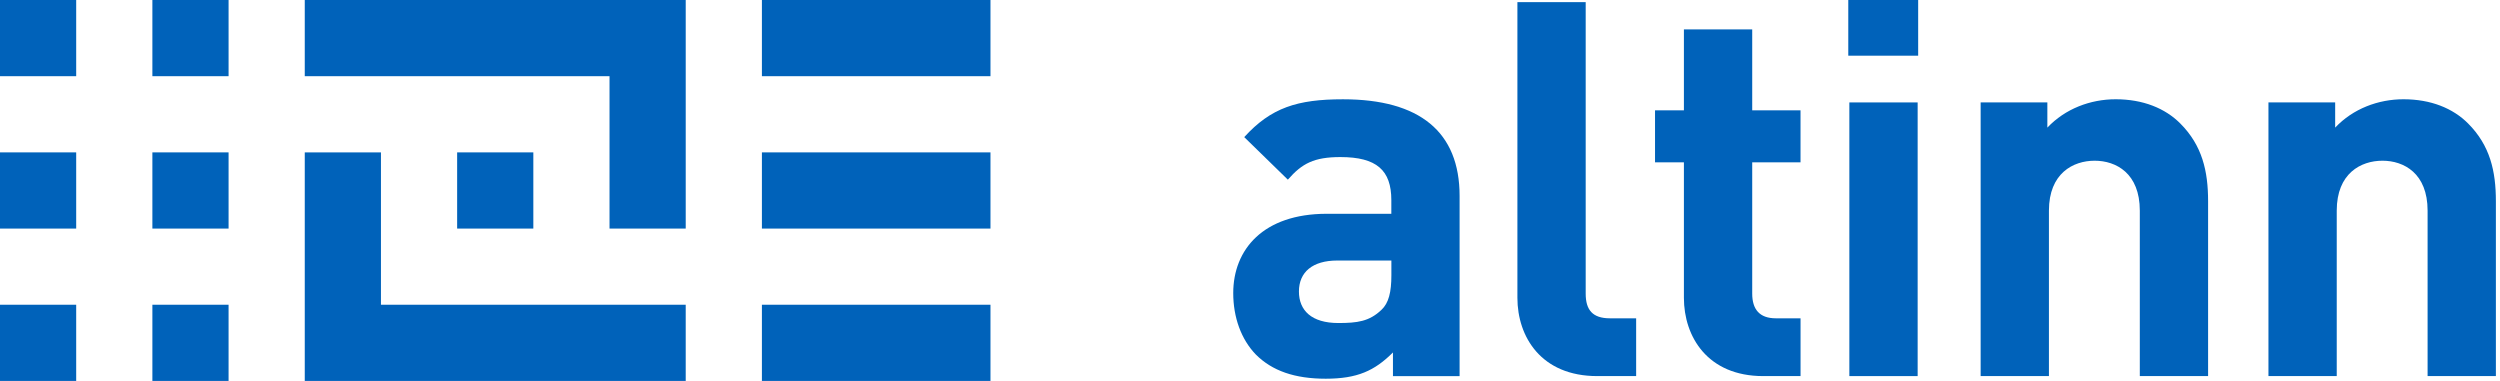 <?xml version="1.0" encoding="UTF-8"?>
<svg width="105px" height="16px" viewBox="0 0 105 16" version="1.1" xmlns="http://www.w3.org/2000/svg" xmlns:xlink="http://www.w3.org/1999/xlink">
    <title>altinn logo</title>
    <g id="Be-om-tilgang-i-Altinn" stroke="none" stroke-width="1" fill="none" fill-rule="evenodd">
        <g id="ikke-tilgang-arbeidsforhold---be-om-tilgang-med-lenkepanel" transform="translate(-348, -492)" fill="#0062BA">
            <g id="altinn-logo" transform="translate(348, 492)">
                <g id="a-logo-blue-Altinn">
                    <g id="altinn" transform="translate(51.2, 0)" fill-rule="nonzero">
                        <path d="M7.304,15.796 L7.304,14.803 C6.531,15.575 5.803,15.906 4.48,15.906 C3.178,15.906 2.23,15.575 1.546,14.891 C0.927,14.251 0.596,13.325 0.596,12.31 C0.596,10.479 1.854,8.979 4.523,8.979 L7.236,8.979 L7.236,8.406 C7.236,7.148 6.618,6.597 5.096,6.597 C3.993,6.597 3.486,6.862 2.89,7.546 L1.058,5.759 C2.183,4.523 3.286,4.17 5.206,4.17 C8.427,4.17 10.103,5.537 10.103,8.229 L10.103,15.797 L7.304,15.797 L7.304,15.796 Z M7.238,10.942 L4.965,10.942 C3.928,10.942 3.355,11.428 3.355,12.243 C3.355,13.038 3.885,13.567 5.009,13.567 C5.803,13.567 6.311,13.501 6.819,13.015 C7.128,12.729 7.238,12.266 7.238,11.559 L7.238,10.942 L7.238,10.942 Z" id="Shape"></path>
                        <path d="M15.884,15.796 C13.524,15.796 12.531,14.141 12.531,12.509 L12.531,0.089 L15.399,0.089 L15.399,12.332 C15.399,13.016 15.687,13.369 16.415,13.369 L17.518,13.369 L17.518,15.796 L15.884,15.796 L15.884,15.796 Z" id="Shape"></path>
                        <path d="M22.855,15.796 C20.517,15.796 19.524,14.141 19.524,12.509 L19.524,6.817 L18.311,6.817 L18.311,4.633 L19.524,4.633 L19.524,1.236 L22.393,1.236 L22.393,4.633 L24.422,4.633 L24.422,6.817 L22.393,6.817 L22.393,12.332 C22.393,12.994 22.701,13.369 23.386,13.369 L24.423,13.369 L24.423,15.796 L22.855,15.796 L22.855,15.796 Z" id="Shape"></path>
                        <path d="M26.428,2.339 L26.428,0 L29.363,0 L29.363,2.339 L26.428,2.339 L26.428,2.339 Z M26.473,15.796 L26.473,4.302 L29.341,4.302 L29.341,15.796 L26.473,15.796 L26.473,15.796 Z" id="Shape"></path>
                        <path d="M38.672,15.796 L38.672,8.846 C38.672,7.28 37.679,6.75 36.775,6.75 C35.871,6.75 34.855,7.279 34.855,8.846 L34.855,15.795 L31.987,15.795 L31.987,4.302 L34.789,4.302 L34.789,5.36 C35.539,4.566 36.598,4.169 37.657,4.169 C38.804,4.169 39.731,4.544 40.37,5.184 C41.296,6.11 41.54,7.191 41.54,8.449 L41.54,15.795 L38.672,15.795 L38.672,15.796 Z" id="Shape"></path>
                        <path d="M50.759,15.796 L50.759,8.846 C50.759,7.28 49.766,6.75 48.863,6.75 C47.958,6.75 46.943,7.279 46.943,8.846 L46.943,15.795 L44.075,15.795 L44.075,4.302 L46.877,4.302 L46.877,5.36 C47.626,4.566 48.685,4.169 49.745,4.169 C50.892,4.169 51.819,4.544 52.458,5.184 C53.384,6.11 53.627,7.191 53.627,8.449 L53.627,15.795 L50.759,15.795 L50.759,15.796 Z" id="Shape"></path>
                    </g>
                    <g id="logoelement" fill-rule="nonzero">
                        <rect id="Rectangle-35" x="32" y="0" width="9.6" height="3.2"></rect>
                        <rect id="Rectangle-35" x="32" y="6.4" width="9.6" height="3.2"></rect>
                        <rect id="Rectangle-35" x="32" y="12.8" width="9.6" height="3.2"></rect>
                        <rect id="Rectangle-35" x="0" y="0" width="3.2" height="3.2"></rect>
                        <rect id="Rectangle-35" x="0" y="6.4" width="3.2" height="3.2"></rect>
                        <rect id="Rectangle-35" x="0" y="12.8" width="3.2" height="3.2"></rect>
                        <rect id="Rectangle-35" x="6.4" y="0" width="3.2" height="3.2"></rect>
                        <rect id="Rectangle-35" x="6.4" y="6.4" width="3.2" height="3.2"></rect>
                        <rect id="Rectangle-35" x="6.4" y="12.8" width="3.2" height="3.2"></rect>
                        <polygon id="Rectangle-32" points="12.8 0 28.8 0 28.8 9.6 25.6 9.6 25.6 3.2 12.8 3.2"></polygon>
                        <rect id="Rectangle-32" x="19.2" y="6.4" width="3.2" height="3.2"></rect>
                        <polygon id="Rectangle-32" points="12.8 6.4 16 6.4 16 12.8 28.8 12.8 28.8 16 12.8 16"></polygon>
                    </g>
                </g>
            </g>
        </g>
    </g>
</svg>